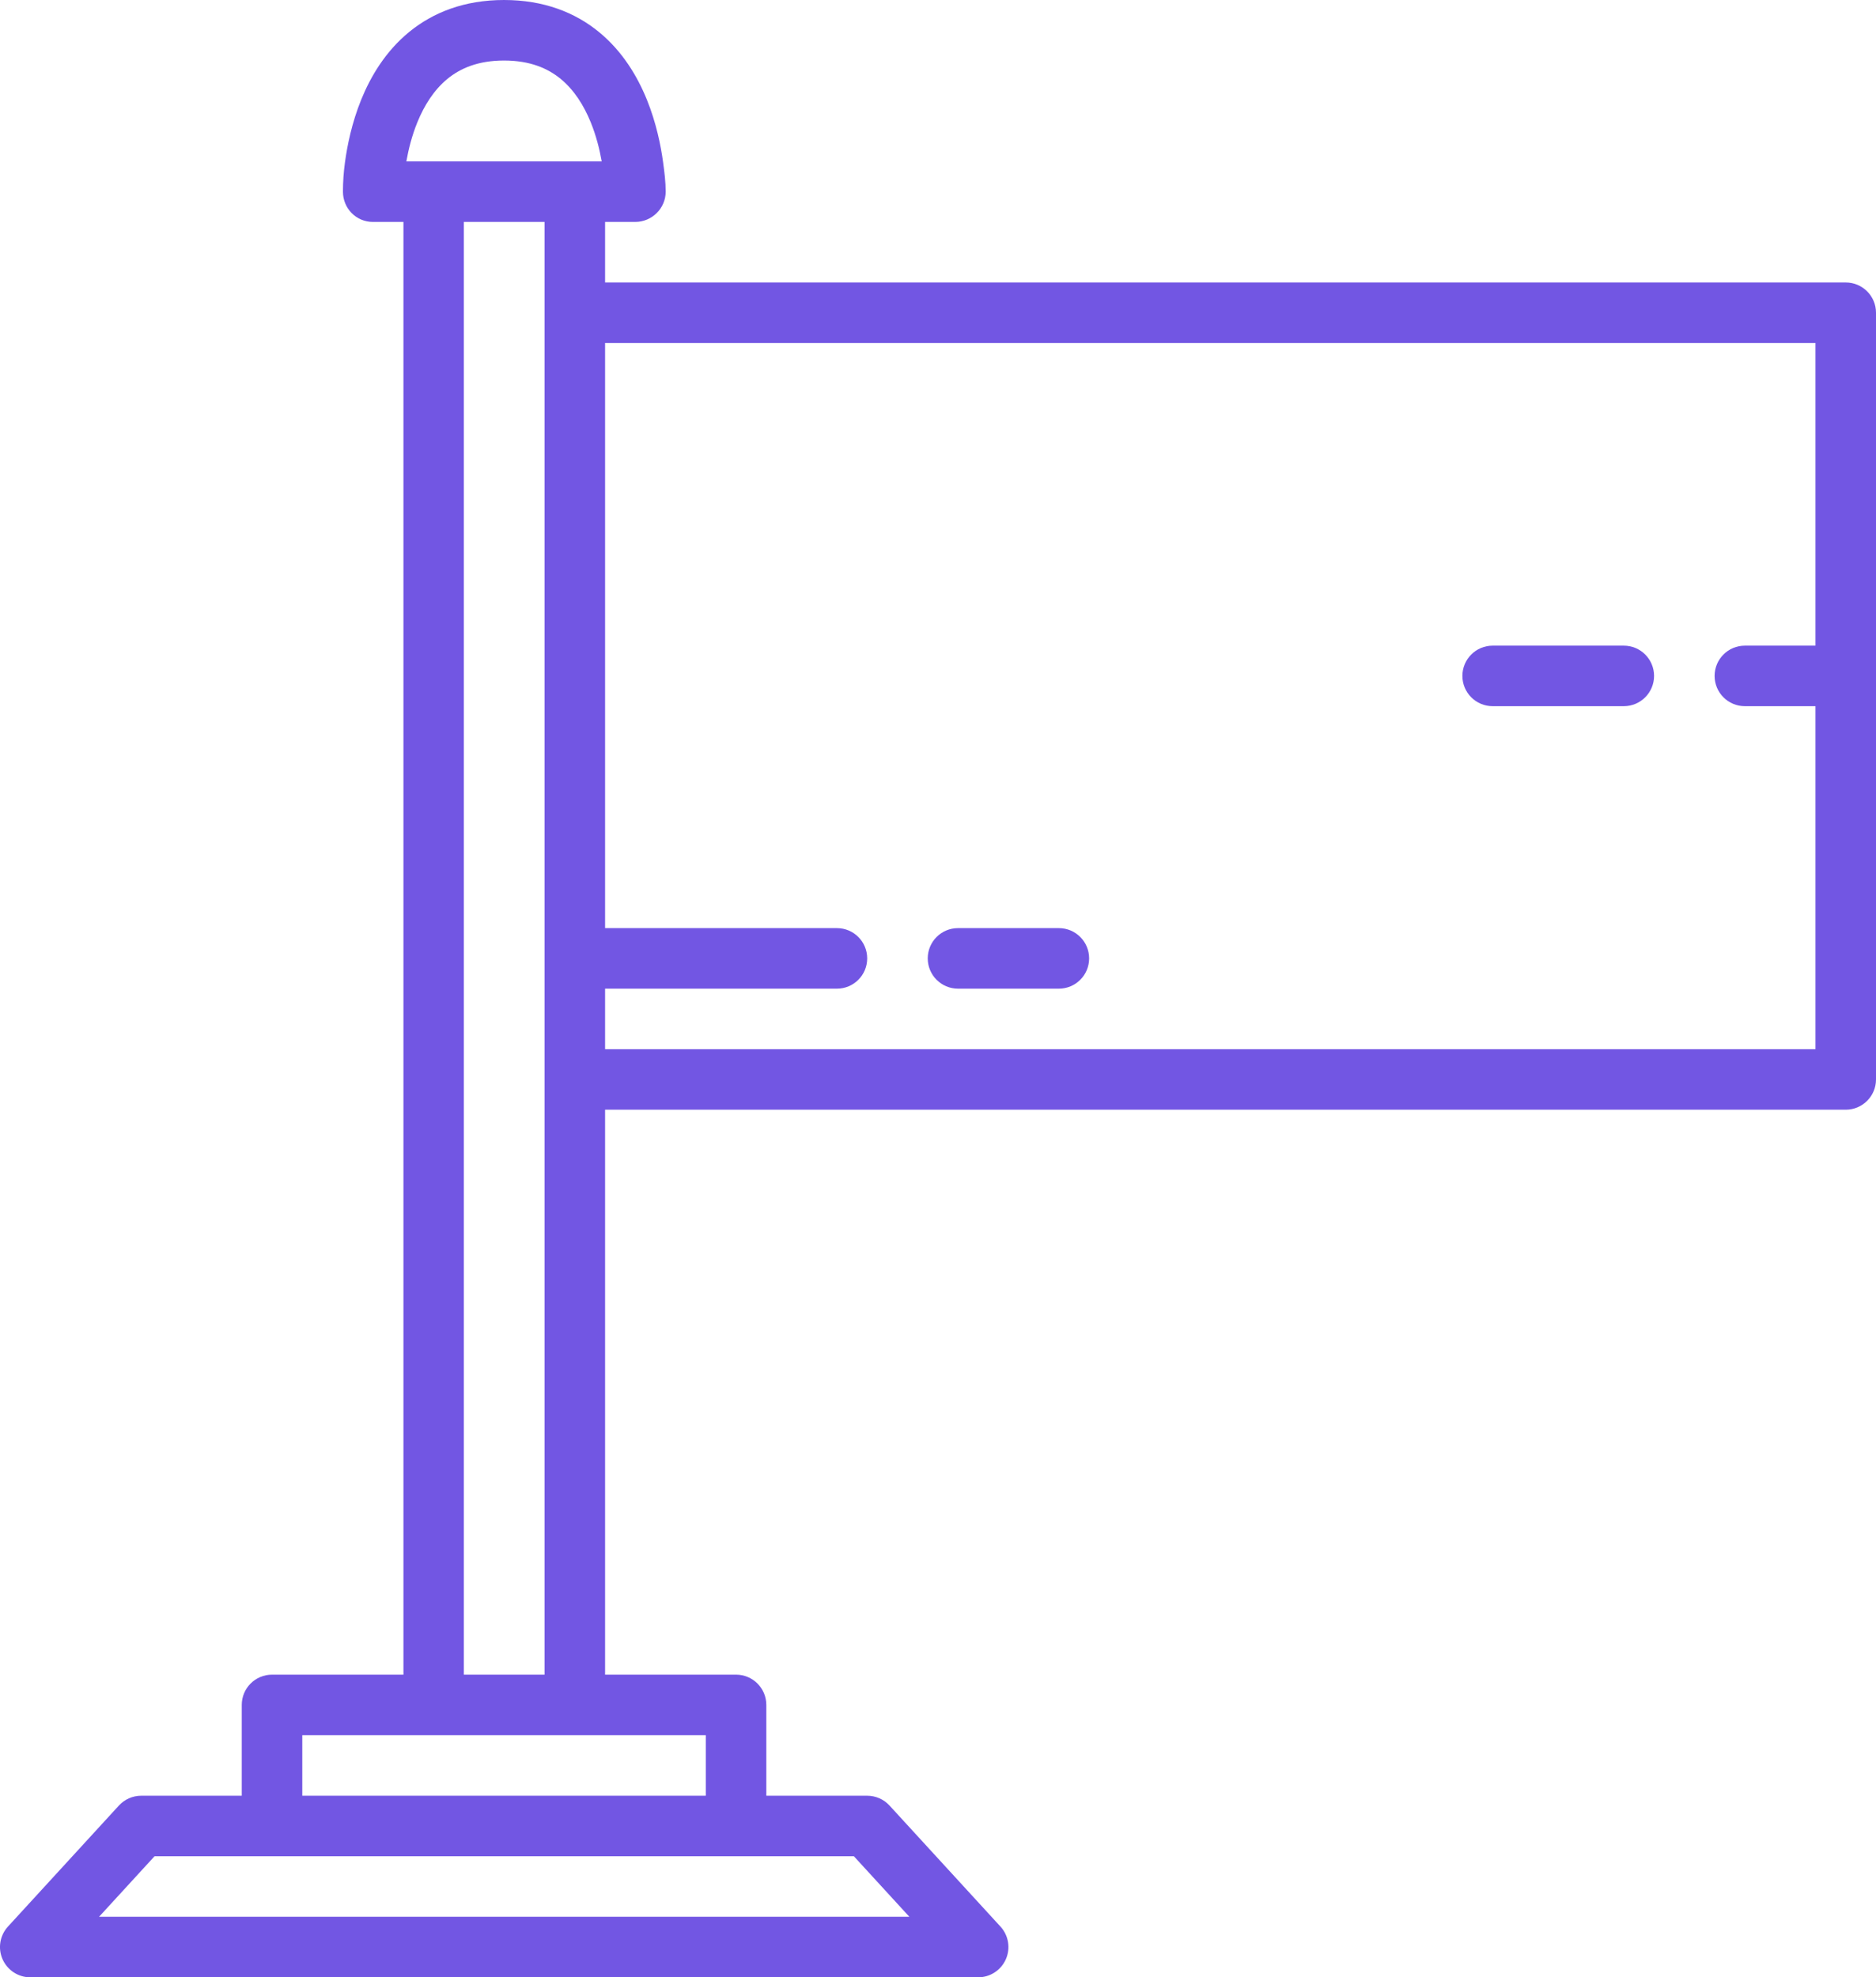 <svg width="93" height="98" viewBox="0 0 93 98" fill="none" xmlns="http://www.w3.org/2000/svg">
<path fill-rule="evenodd" clip-rule="evenodd" d="M20.277 1.59C21.468 0.613 23.026 0 24.987 0C26.948 0 28.506 0.613 29.697 1.59C30.863 2.547 31.598 3.785 32.066 4.935C32.534 6.088 32.761 7.22 32.873 8.049C32.938 8.525 33 9.018 33 9.5C33 10.328 32.317 11 31.488 11H29.996V14H91.5C92.328 14 93 14.672 93 15.5V53.5C93 54.328 92.328 55 91.5 55H29.996V83H36.489C37.318 83 37.989 83.672 37.989 84.5V89H42.99C43.41 89 43.812 89.177 44.096 89.486L49.597 95.486C49.999 95.925 50.103 96.559 49.864 97.104C49.624 97.648 49.086 98 48.491 98H1.5C0.905 98 0.367 97.648 0.127 97.104C-0.113 96.559 -0.008 95.925 0.394 95.486L5.895 89.486C6.18 89.177 6.581 89 7.001 89H11.985V84.5C11.985 83.672 12.656 83 13.485 83H20V11H18.486C17.657 11 17.001 10.328 17.001 9.5C17.001 9.012 17.035 8.533 17.101 8.049C17.213 7.22 17.44 6.088 17.908 4.935C18.376 3.785 19.111 2.547 20.277 1.59ZM20.145 8H29.829C29.726 7.413 29.557 6.732 29.286 6.065C28.94 5.215 28.456 4.453 27.794 3.91C27.157 3.387 26.277 3 24.987 3C23.697 3 22.817 3.387 22.18 3.91C21.518 4.453 21.034 5.215 20.688 6.065C20.417 6.732 20.248 7.413 20.145 8ZM26.995 11H22.995V83H26.995V11ZM14.985 89H34.989V86H14.985V89ZM29.996 52H89.999V35H86.499C85.67 35 84.999 34.328 84.999 33.5C84.999 32.672 85.67 32 86.499 32H89.999V17H29.996V46H41.49C42.319 46 42.99 46.672 42.99 47.5C42.99 48.328 42.319 49 41.49 49H29.996V52ZM72.496 33.5C72.496 32.672 73.168 32 73.996 32H80.498C81.326 32 81.998 32.672 81.998 33.5C81.998 34.328 81.326 35 80.498 35H73.996C73.168 35 72.496 34.328 72.496 33.5ZM45.991 47.5C45.991 46.672 46.663 46 47.491 46H52.492C53.321 46 53.992 46.672 53.992 47.5C53.992 48.328 53.321 49 52.492 49H47.491C46.663 49 45.991 48.328 45.991 47.5ZM7.661 92L4.911 95H45.08L42.33 92H7.661Z" fill="#7256E3"/>
</svg>
